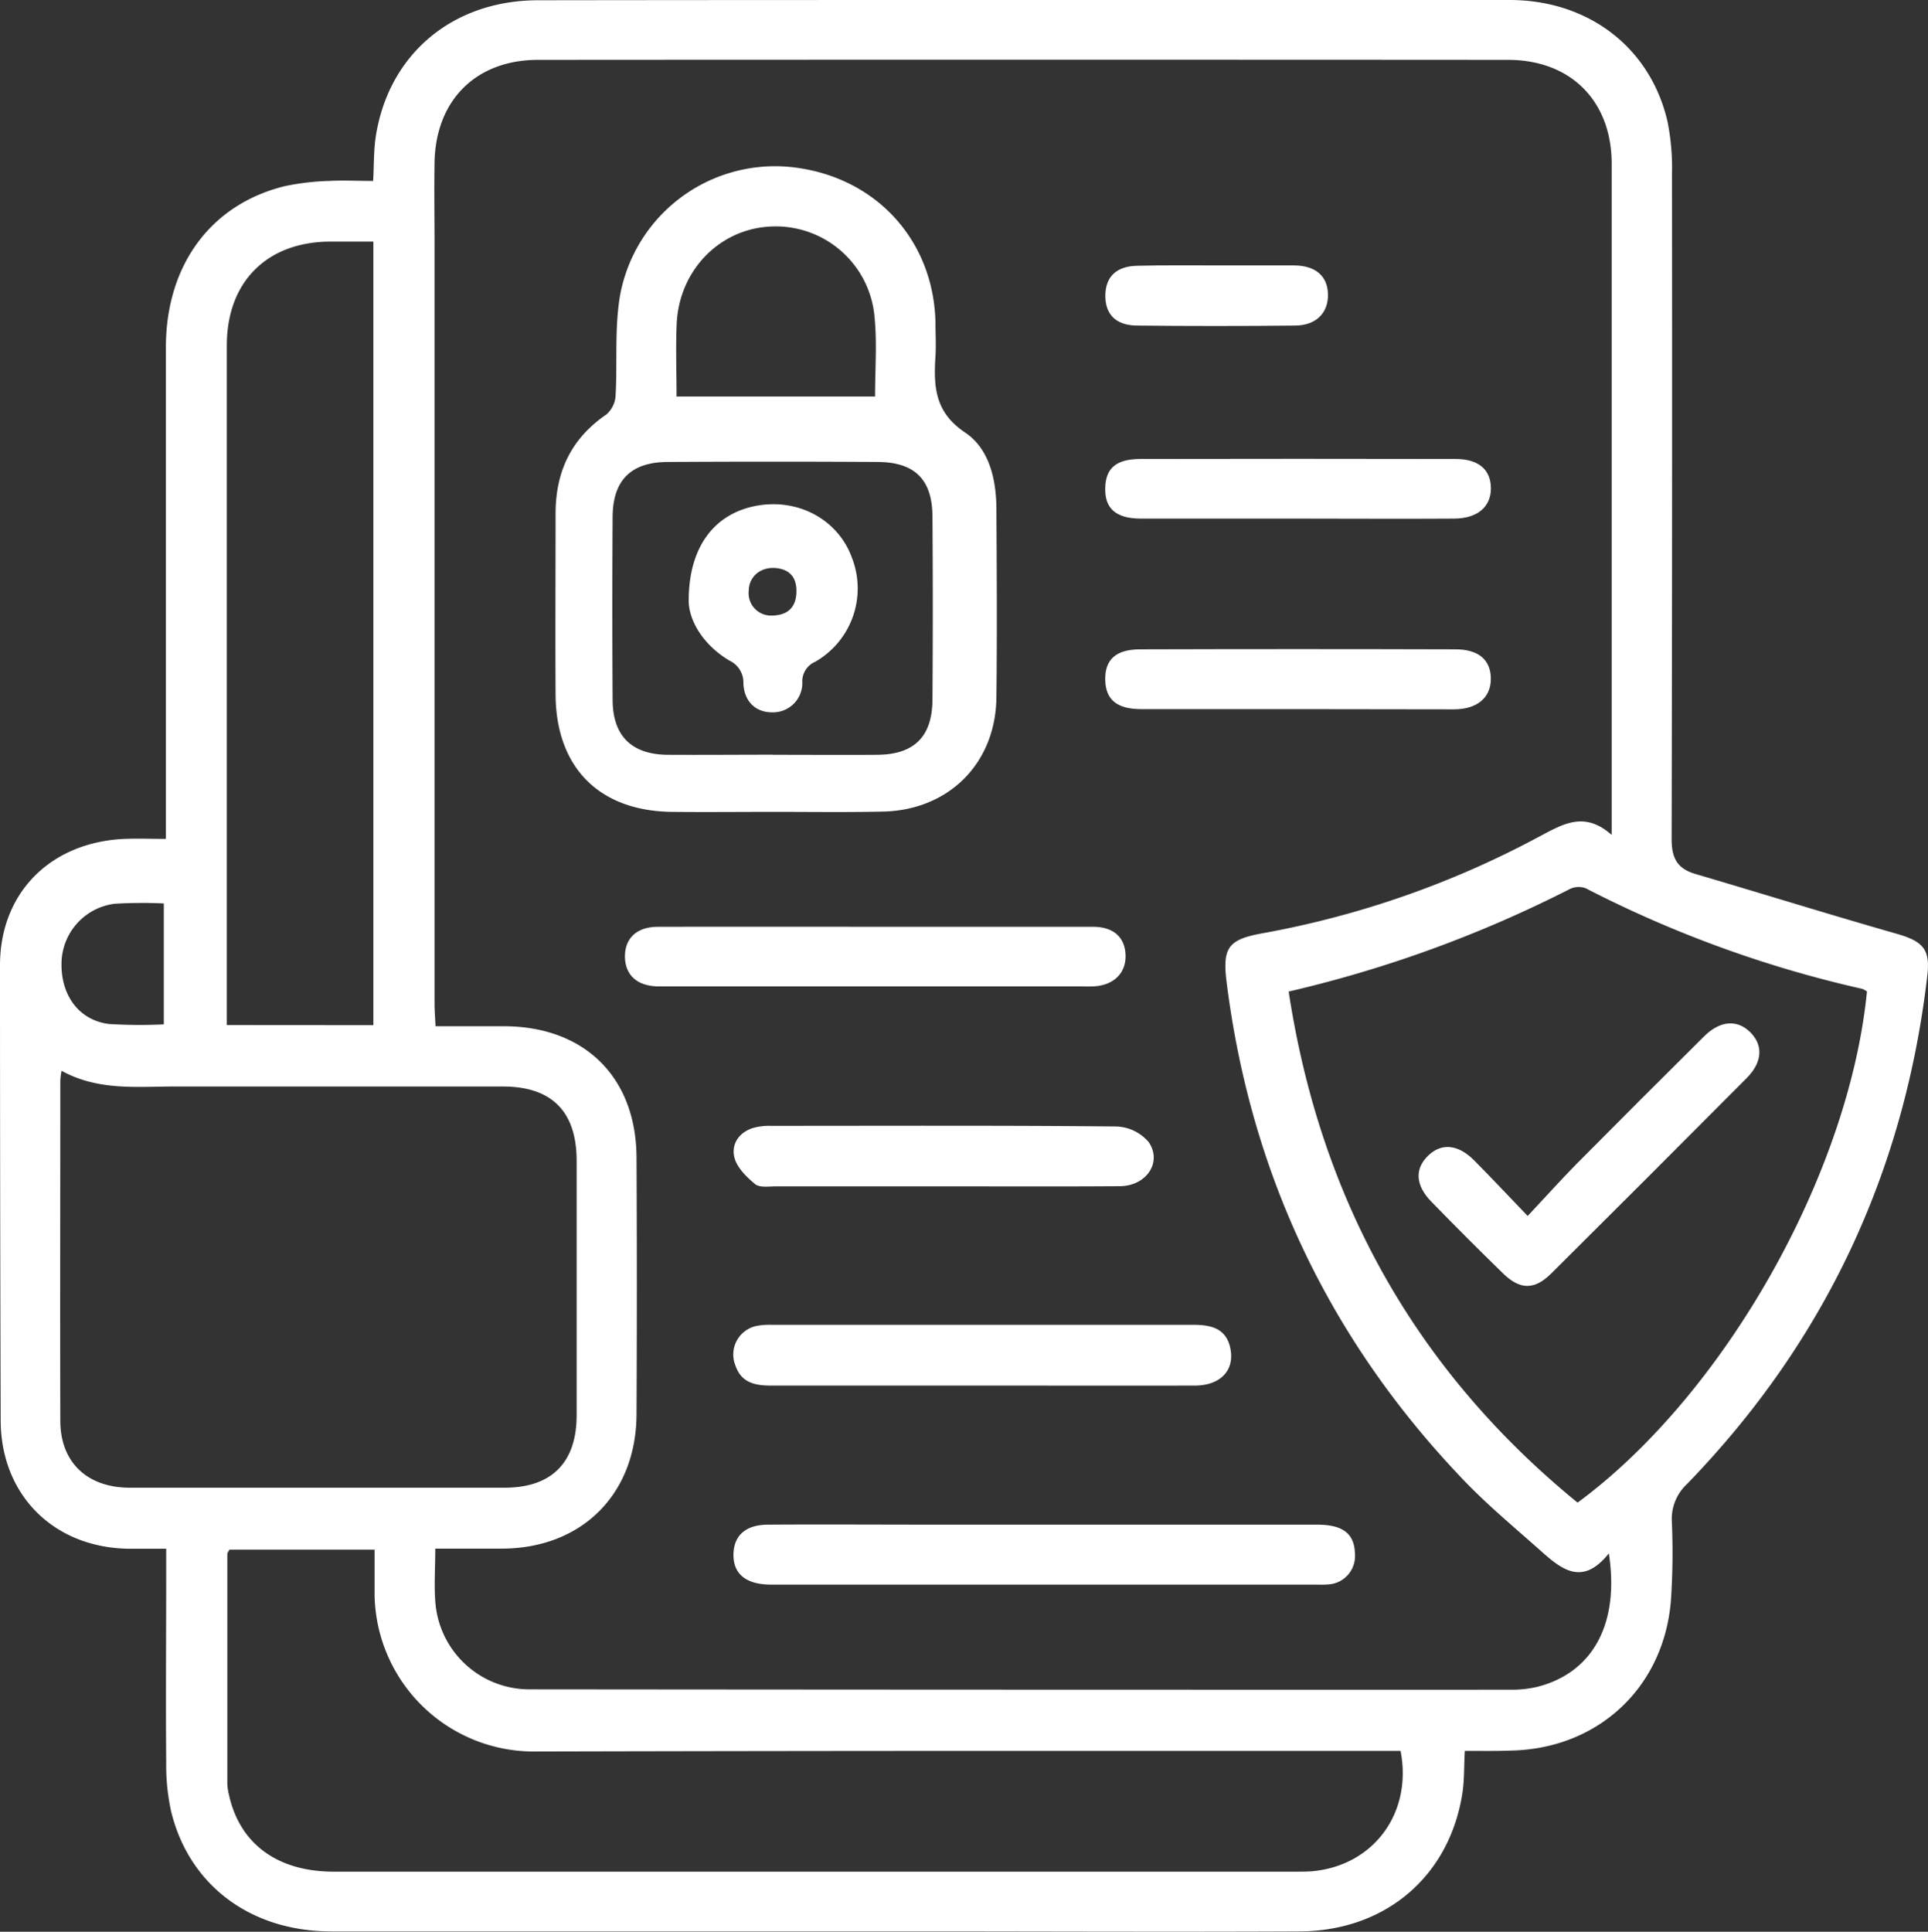 <svg xmlns="http://www.w3.org/2000/svg" viewBox="0 0 371.8 372.49"><rect x="0" y="0" width="371.8" height="372.49" fill="#333333" stroke="none"/><defs><style>.cls-1{fill:#fff;}</style></defs><g id="Layer_2" data-name="Layer 2"><g id="Layer_1-2" data-name="Layer 1"><path class="cls-1" d="M282.48,337.62c-.17,3.11-.08,5.75-.49,8.3-2.54,15.93-14.83,26.42-31.35,26.51-25,.12-50,0-75,0q-55.87,0-111.75,0c-15.59,0-27.48-8.94-30.91-23.23a41.85,41.85,0,0,1-.93-9.29c-.1-12.26,0-24.51,0-36.76v-4.51c-2.69,0-5,0-7.37,0C10.29,298.37.17,288.24.13,273.9Q0,230,0,186.13c0-14,9.77-23.77,24.08-24.37,2.47-.1,4.94,0,7.91,0V157q0-45,0-90c0-15.89,8.68-27.62,22.95-31.11a48.45,48.45,0,0,1,8.53-1c2.73-.15,5.47,0,8.49,0,.17-3.07.09-5.93.53-8.72C75,10.43,87.28.08,103.72.05,137.85,0,172,0,206.1,0c28.37,0,56.75-.06,85.12,0,15.2.05,27.09,9.26,30.35,23.46a45.51,45.51,0,0,1,.86,10.05q.07,64.14-.07,128.28c0,3.77,1.13,5.72,4.63,6.75,12.91,3.79,25.75,7.8,38.68,11.49,5.11,1.46,6.6,2.95,6,8.07-4.41,37.9-19.77,70.65-46.34,98.06a9.19,9.19,0,0,0-2.93,7.25,135.67,135.67,0,0,1-.19,15.36c-1.41,16.7-14.08,28.44-30.81,28.79C288.54,337.67,285.67,337.62,282.48,337.62ZM310.8,161v-4.12q0-62.64,0-125.28c0-12.08-7.83-20-19.88-20.06q-93.57-.06-187.12,0c-12,0-19.73,7.75-20,19.65-.09,5.47,0,11,0,16.43q0,73,0,145.91c0,1.33.11,2.66.19,4.36,4.69,0,9,0,13.38,0,15.43.1,25.31,9.88,25.38,25.32q.12,24.75,0,49.51c-.07,15.43-10.57,25.85-25.95,25.9-4.21,0-8.42,0-12.86,0,0,3.69-.24,6.93,0,10.13a18.19,18.19,0,0,0,18.49,17q94.5.09,189,.07a21,21,0,0,0,5.18-.59c10.6-2.77,15.73-12.19,13.64-25.7-5.44,6.86-9.69,2.55-13.89-1.16-4.77-4.22-9.67-8.33-14.07-12.92q-38.73-40.41-45.74-96c-.84-6.68.25-8.28,6.87-9.48a180.14,180.14,0,0,0,53.5-18.7C301.4,158.92,305.54,156.32,310.8,161ZM11.86,206.47a18,18,0,0,0-.23,1.86c0,21.88-.06,43.75,0,65.63,0,8,5.19,12.9,13.35,12.91q36.18,0,72.36,0c9,0,13.84-4.82,13.86-13.9q0-24.57,0-49.13c0-9.51-4.79-14.33-14.24-14.33-20.87,0-41.74,0-62.61,0C26.81,209.46,19.11,210.48,11.86,206.47Zm292.36,83.28c28.31-20.83,52.34-63.36,55.81-98.56a3.68,3.68,0,0,0-.91-.51,223.55,223.55,0,0,1-53.31-19.39,3.89,3.89,0,0,0-3.06.13,237.57,237.57,0,0,1-54.24,19.78C254.61,231.23,272.9,264.16,304.22,289.75Zm-34.13,47.87H199.78q-48.56,0-97.12.12a30.71,30.71,0,0,1-30.42-30c0-2.95,0-5.91,0-8.92h-28c-.2.39-.4.61-.4.82q0,22.13,0,44.26a10.52,10.52,0,0,0,.32,2.22c2.08,9.43,9.34,14.78,20.18,14.79H249.92c1,0,2,0,3-.07C264.77,359.84,272.43,349.71,270.09,337.62ZM72,197.68V46.59c-3,0-5.71,0-8.44,0-12.15.09-19.81,7.8-19.82,20q0,48.77,0,97.52v33.55Zm-40.41-.15V174.21a90.53,90.53,0,0,0-9.49.06,11.71,11.71,0,0,0-10.24,11.5c-.1,6.27,3.46,11,9.2,11.69A96.93,96.93,0,0,0,31.57,197.53Z"/><path class="cls-1" d="M149.38,156.55c-6.63,0-13.25.07-19.88,0-14-.19-22.28-8.6-22.36-22.6-.07-11.63,0-23.26,0-34.89,0-8.11,3-14.49,9.8-19.14a5.22,5.22,0,0,0,1.77-3.59c.36-6.35-.2-12.83.81-19.06a30.39,30.39,0,0,1,32.37-25.12c16.47,1.42,28.2,13.8,28.51,30.13,0,2.13.13,4.26,0,6.38-.37,5.78-.18,10.79,5.67,14.71,4.69,3.13,6.05,9,6.08,14.74.07,12.13.14,24.26,0,36.39-.15,12.77-9.29,21.82-22.1,22C163.13,156.65,156.25,156.55,149.38,156.55Zm-.4-11c6.74,0,13.48.05,20.22,0,7.09-.07,10.56-3.48,10.62-10.62q.12-17.61,0-35.21c0-7.23-3.38-10.6-10.56-10.64q-20.22-.12-40.44,0c-7.14,0-10.64,3.53-10.68,10.58q-.11,17.61,0,35.21c0,7,3.61,10.61,10.62,10.68C135.5,145.59,142.24,145.53,149,145.53ZM130.47,76.46h38.28c0-5.26.39-10.28-.09-15.21a19.12,19.12,0,0,0-19.8-17.58C138.93,44,131,52,130.5,62.36,130.29,67,130.47,71.59,130.47,76.46Z"/><path class="cls-1" d="M201.23,294q26.4,0,52.82,0c4.95,0,7.15,1.77,7.24,5.6a5.48,5.48,0,0,1-5,5.91,18.73,18.73,0,0,1-2.25.05H148.74c-4.92,0-7.43-2.1-7.29-6,.12-3.5,2.38-5.53,6.58-5.56,10.74-.07,21.48,0,32.22,0Z"/><path class="cls-1" d="M189.22,267.18q-20.24,0-40.48,0c-3.06,0-5.77-.49-6.91-3.86a5.62,5.62,0,0,1,4.33-7.69,13.37,13.37,0,0,1,2.61-.17l81.34,0c3.37,0,6.35.64,7.15,4.53.88,4.21-1.89,7.17-6.8,7.19C216.71,267.21,203,267.18,189.22,267.18Z"/><path class="cls-1" d="M168.78,178.71c14,0,28,0,42,0,3.93,0,6.15,2,6.28,5.42s-2.2,5.86-6.11,6.07c-1.12.06-2.24,0-3.37,0H131.84c-1.75,0-3.5,0-5.25,0-3.84-.17-6-2.24-6.08-5.66-.05-3.57,2.24-5.81,6.29-5.83C140.79,178.68,154.79,178.71,168.78,178.71Z"/><path class="cls-1" d="M181.85,228.76q-16.11,0-32.23,0c-1.36,0-3.13.29-4-.43-1.66-1.37-3.51-3.19-4-5.15-.63-2.55.88-4.87,3.69-5.7a11.52,11.52,0,0,1,3.32-.38c22.23,0,44.47-.1,66.7.12a8.58,8.58,0,0,1,6.18,3c2.68,3.91-.45,8.48-5.56,8.51C204.58,228.81,193.22,228.76,181.85,228.76Z"/><path class="cls-1" d="M250.41,136.74c-10.12,0-20.24,0-30.37,0-4.61,0-6.78-1.8-6.9-5.53-.12-4,2-6,6.78-6q30.38-.09,60.74,0c4.51,0,6.83,2.07,6.84,5.67s-2.59,5.89-7.1,5.9C270.4,136.77,260.41,136.74,250.41,136.74Z"/><path class="cls-1" d="M250.39,100c-10.12,0-20.25,0-30.37,0-4.79,0-7-1.93-6.88-5.91.08-3.82,2.12-5.59,6.81-5.59q30.36-.06,60.73,0c4.45,0,6.82,2.06,6.83,5.65s-2.6,5.84-7.14,5.85C270.38,100.07,260.38,100,250.39,100Z"/><path class="cls-1" d="M234.63,51.18c5,0,10,0,15,0,4.15.06,6.42,2.12,6.46,5.65s-2.31,5.9-6.26,5.95q-15.33.16-30.67,0c-4.12-.06-6.1-2.31-6-6,.11-3.49,2.2-5.46,6.15-5.53C224.4,51.12,229.52,51.18,234.63,51.18Z"/><path class="cls-1" d="M294.6,234.47c3.42-3.64,6.33-6.88,9.39-10q12.27-12.37,24.64-24.64c3.08-3.05,6.37-3.28,8.88-.8s2.42,5.74-.68,8.86q-18.76,18.86-37.63,37.62c-3.3,3.28-6.06,3.26-9.39,0q-7-6.82-13.77-13.78c-3.09-3.15-3.26-6.32-.65-8.87s5.82-2.18,8.88.88C287.61,227.11,290.84,230.56,294.6,234.47Z"/><path class="cls-1" d="M132.81,115.86c0-10.63,5.14-16.86,13.05-18.33,8.09-1.49,15.74,2.65,18.42,10a16.3,16.3,0,0,1-7.07,20.08,4.09,4.09,0,0,0-2.49,4,5.65,5.65,0,0,1-5.68,5.75c-3.19.07-5.55-2-5.68-5.62a4.63,4.63,0,0,0-2.68-4.35C135.46,124.28,132.84,119.54,132.81,115.86Zm15.69,2.84c2.94.06,4.87-1.16,5.07-4.22.17-2.66-.87-4.6-3.83-4.93s-5.31,1.56-5.35,4.35A4.32,4.32,0,0,0,148.5,118.7Z"/></g></g></svg>